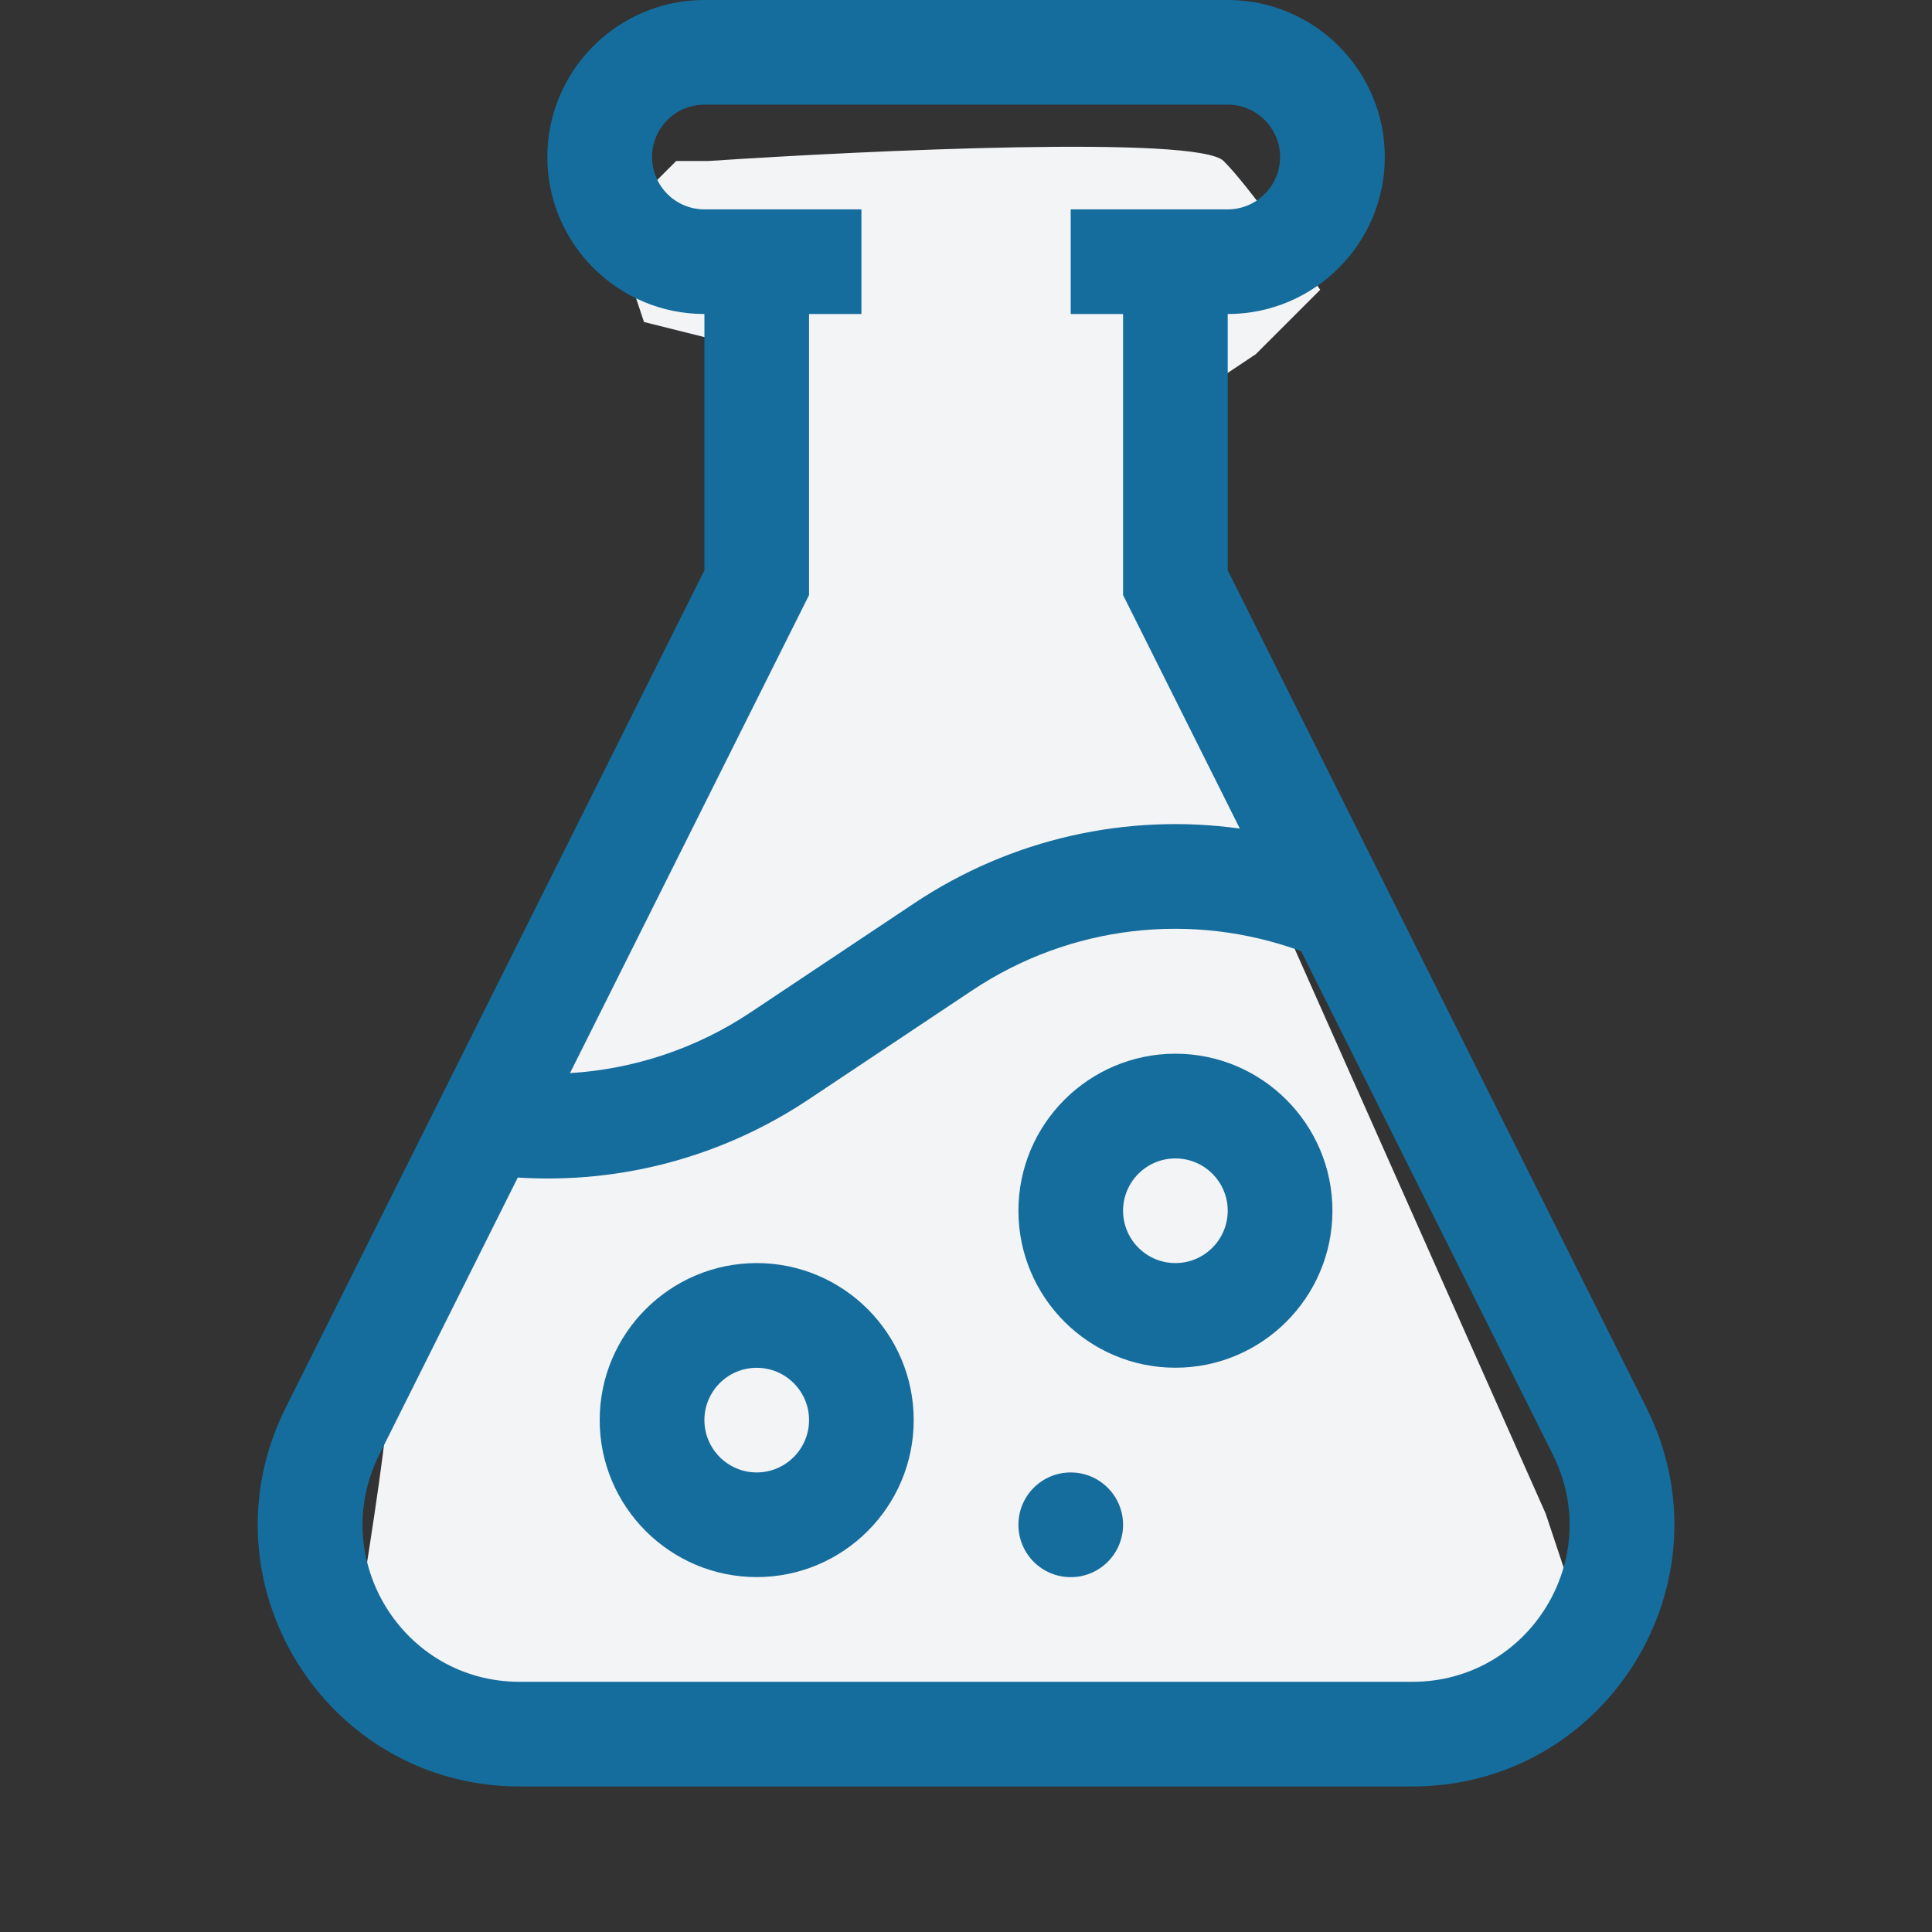 <svg width="30" height="30" viewBox="0 0 30 30" fill="none" xmlns="http://www.w3.org/2000/svg">
<rect x="0" y="0" width="30" height="30" fill="#333333" stroke="none"/>
<path d="M19 2.5C18.6 2.1 13.5 2.333 11 2.5H10.5L9.5 3.5L10 5L12 5.5V10C11 12.167 8.9 16.6 8.5 17C8 17.5 6 21.5 6 22C6 22.4 5.667 24.5 5.5 25.5L7.5 27H21.5L23.5 26.5L24.5 25L24 23.5L18 10V6.5L19.5 5.5L20.5 4.5C20.167 4 19.4 2.9 19 2.5Z" fill="#F3F4F6"/>
<path d="M19.064 8.856V4.876C20.409 4.876 21.503 3.782 21.503 2.438C21.503 1.094 20.409 0 19.064 0H10.938C9.593 0 8.499 1.094 8.499 2.438C8.499 3.782 9.593 4.876 10.938 4.876V8.856L4.436 21.859C3.084 24.564 5.052 27.74 8.07 27.74H21.931C24.955 27.74 26.916 24.559 25.566 21.859L19.064 8.856ZM12.563 9.24V4.876H13.376V3.251H10.938C10.489 3.251 10.125 2.886 10.125 2.438C10.125 1.99 10.489 1.625 10.938 1.625H19.064C19.512 1.625 19.877 1.99 19.877 2.438C19.877 2.886 19.512 3.251 19.064 3.251H16.626V4.876H17.439V9.24L19.252 12.866C17.503 12.623 15.706 13.019 14.194 14.027L11.655 15.72C10.813 16.281 9.846 16.602 8.851 16.663L12.563 9.24ZM21.931 26.115H8.07C6.256 26.115 5.08 24.206 5.89 22.586L8.04 18.285C9.665 18.388 11.241 17.949 12.556 17.072L15.096 15.379C16.614 14.367 18.503 14.147 20.204 14.77L24.112 22.586C24.924 24.209 23.742 26.115 21.931 26.115Z" fill="#156D9D"/>
<path d="M11.75 19.613C10.406 19.613 9.312 20.707 9.312 22.051C9.312 23.396 10.406 24.489 11.75 24.489C13.095 24.489 14.188 23.396 14.188 22.051C14.188 20.707 13.095 19.613 11.75 19.613ZM11.75 22.864C11.302 22.864 10.938 22.499 10.938 22.051C10.938 21.603 11.302 21.239 11.75 21.239C12.198 21.239 12.563 21.603 12.563 22.051C12.563 22.499 12.198 22.864 11.75 22.864Z" fill="#156D9D"/>
<path d="M18.252 16.362C16.907 16.362 15.814 17.456 15.814 18.8C15.814 20.145 16.907 21.238 18.252 21.238C19.596 21.238 20.69 20.145 20.69 18.8C20.69 17.456 19.596 16.362 18.252 16.362ZM18.252 19.613C17.803 19.613 17.439 19.248 17.439 18.8C17.439 18.352 17.803 17.988 18.252 17.988C18.7 17.988 19.064 18.352 19.064 18.8C19.064 19.248 18.7 19.613 18.252 19.613Z" fill="#156D9D"/>
<path d="M15.814 23.677C15.814 23.228 16.177 22.864 16.626 22.864C17.075 22.864 17.439 23.228 17.439 23.677C17.439 24.126 17.075 24.49 16.626 24.49C16.177 24.49 15.814 24.126 15.814 23.677Z" fill="#156D9D"/>
</svg>
